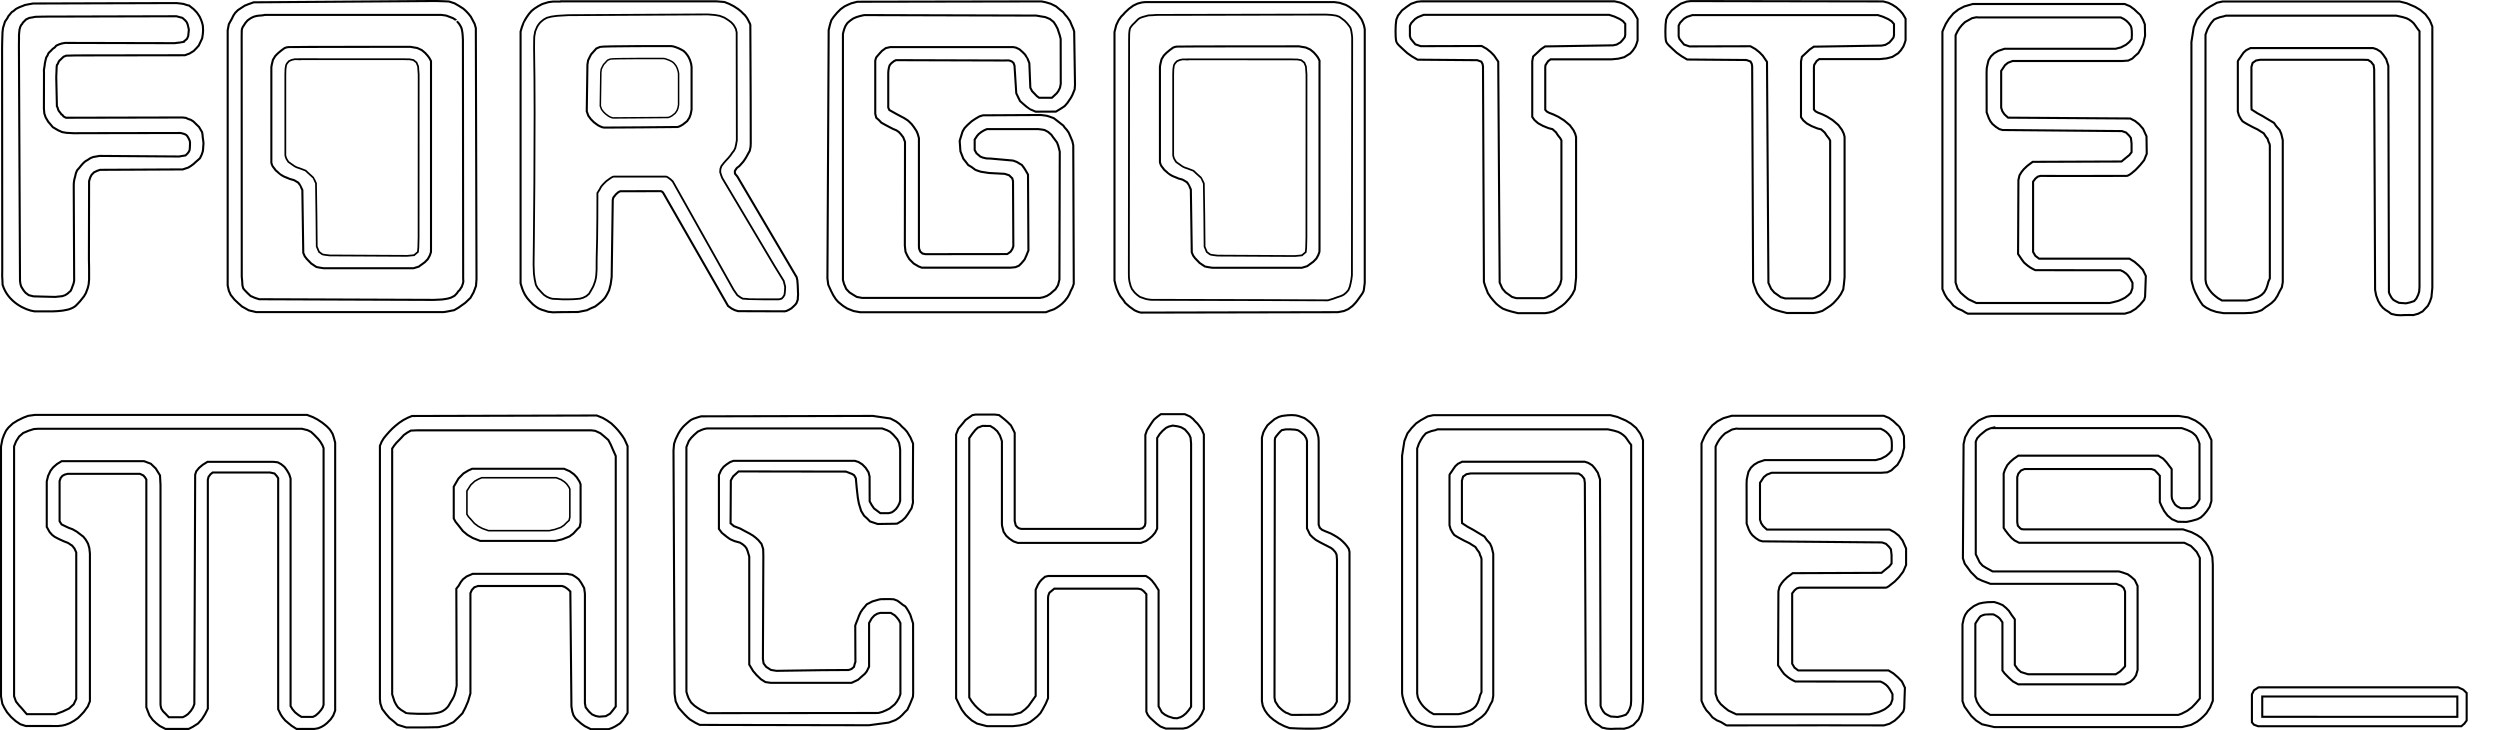 <?xml version="1.0" encoding="UTF-8" standalone="no"?>
<!-- Created with Inkscape (http://www.inkscape.org/) -->

<svg
   width="30mm"
   height="8.762mm"
   viewBox="0 0 30 8.762"
   version="1.1"
   id="svg69"
   xml:space="preserve"
   inkscape:version="1.2.2 (732a01da63, 2022-12-09)"
   sodipodi:docname="Forgotten Machines Logo for KiCad.svg"
   xmlns:inkscape="http://www.inkscape.org/namespaces/inkscape"
   xmlns:sodipodi="http://sodipodi.sourceforge.net/DTD/sodipodi-0.dtd"
   xmlns:xlink="http://www.w3.org/1999/xlink"
   xmlns="http://www.w3.org/2000/svg"
   xmlns:svg="http://www.w3.org/2000/svg"><sodipodi:namedview
     id="namedview71"
     pagecolor="#ffffff"
     bordercolor="#000000"
     borderopacity="0.25"
     inkscape:showpageshadow="2"
     inkscape:pageopacity="0.0"
     inkscape:pagecheckerboard="0"
     inkscape:deskcolor="#d1d1d1"
     inkscape:document-units="mm"
     showgrid="false"
     inkscape:zoom="45.254834"
     inkscape:cx="9.5569901"
     inkscape:cy="6.9053397"
     inkscape:window-width="1920"
     inkscape:window-height="991"
     inkscape:window-x="-9"
     inkscape:window-y="-9"
     inkscape:window-maximized="1"
     inkscape:current-layer="layer1" /><defs
     id="defs66"><linearGradient
       id="linearGradient3468"
       inkscape:swatch="solid"><stop
         style="stop-color:#000000;stop-opacity:1;"
         offset="0"
         id="stop3466" /></linearGradient><linearGradient
       inkscape:collect="always"
       xlink:href="#linearGradient3468"
       id="linearGradient3470"
       x1="15.074"
       y1="16.437"
       x2="23.258"
       y2="16.437"
       gradientUnits="userSpaceOnUse"
       gradientTransform="matrix(0.38,0,0,0.371,5.067,7.237)" /></defs><g
     inkscape:label="Layer 1"
     inkscape:groupmode="layer"
     id="layer1"
     transform="translate(-8.121,-11.452)"><path
       style="opacity:1;fill:none;fill-opacity:1;stroke:#000000;stroke-width:0.019;stroke-dasharray:none;stroke-opacity:1"
       d="m 13.902,17.185 h 0.895 l 0.056,0.022 0.041,0.027 0.027,0.025 0.027,0.038 0.011,0.024 v 0.336 l -0.009,0.04 -0.024,0.021 -0.038,0.038 -0.038,0.025 -0.072,0.025 -0.066,0.014 h -0.729 l -0.073,-0.026 -0.051,-0.027 -0.045,-0.034 -0.04,-0.046 -0.032,-0.035 -0.018,-0.029 v -0.28 l 0.046,-0.072 0.048,-0.045 0.047,-0.026 z"
       id="path8579-8"
       sodipodi:nodetypes="cccccccccccccccccccccccccc" /><path
       d="M 13.828,17.403"
       style="opacity:1;fill:none;fill-opacity:1;stroke:#000000;stroke-width:0.025;stroke-dasharray:none;stroke-opacity:1"
       id="path8589" /><path
       d="M 12.421,16.741"
       style="opacity:1;fill:none;fill-opacity:1;stroke:#000000;stroke-width:0.025;stroke-dasharray:none;stroke-opacity:1"
       id="path8551-1" /><path
       style="opacity:1;fill:none;fill-opacity:1;stroke:#000000;stroke-width:0.025;stroke-dasharray:none;stroke-opacity:1"
       d="m 25.371,16.604 h 2.045 l 0.073,0.016 0.05,0.015 0.033,0.017 0.029,0.021 0.023,0.021 0.019,0.025 0.019,0.028 0.014,0.019 0.019,0.025 v 3.069 l -0.004,0.055 -0.013,0.041 -0.021,0.043 -0.026,0.03 -0.049,0.016 -0.049,0.011 -0.084,-0.006 -0.043,-0.021 -0.026,-0.016 -0.021,-0.025 -0.023,-0.042 -0.008,-0.023 -0.007,-2.718 -0.026,-0.08 -0.036,-0.053 -0.031,-0.036 -0.047,-0.029 -0.043,-0.014 h -1.472 l -0.05,0.025 -0.031,0.028 -0.024,0.034 -0.015,0.023 -0.026,0.037 -0.005,0.013 v 0.602 l 0.013,0.046 0.023,0.042 0.02,0.028 0.034,0.022 0.034,0.019 0.056,0.03 0.058,0.028 0.039,0.025 0.034,0.021 0.023,0.036 0.023,0.03 0.011,0.034 0.012,0.026 0.004,0.02 v 1.596 l -0.017,0.038 -0.012,0.045 -0.016,0.044 -0.024,0.041 -0.03,0.029 -0.039,0.025 -0.038,0.015 -0.031,0.011 -0.034,0.009 -0.033,0.007 h -0.3 l -0.047,-0.027 -0.031,-0.024 -0.028,-0.024 -0.022,-0.023 -0.024,-0.031 -0.022,-0.036 -0.016,-0.036 -0.008,-0.046 v -2.941 l 0.022,-0.061 0.022,-0.041 0.024,-0.038 0.035,-0.041 0.03,-0.014 0.041,-0.015 0.041,-0.009 z"
       id="path8352-7"
       sodipodi:nodetypes="ccccccccccccccccccccccccccccccccccccccccccccccccccccccccccccccccccccccccccccccccc" /><path
       d="M 38.07,14.117"
       style="opacity:1;fill:none;fill-opacity:1;stroke:#000000;stroke-width:0.025;stroke-dasharray:none;stroke-opacity:1"
       id="path8362-1" /><path
       d="M 38.121,14.104"
       style="opacity:1;fill:none;fill-opacity:1;stroke:#000000;stroke-width:0.025;stroke-dasharray:none;stroke-opacity:1"
       id="path8362" /><path
       style="opacity:1;fill:none;fill-opacity:1;stroke:#000000;stroke-width:0.025;stroke-dasharray:none;stroke-opacity:1"
       d="m 24.946,19.773 v -2.853 l 0.028,-0.177 0.036,-0.09 0.051,-0.065 0.053,-0.055 0.056,-0.038 0.082,-0.046 0.069,-0.015 h 2.124 l 0.084,0.021 0.101,0.043 0.062,0.037 0.062,0.052 0.049,0.067 0.018,0.04 0.016,0.041 v 3.135 l -0.011,0.113 -0.018,0.053 -0.024,0.049 -0.064,0.068 -0.053,0.028 -0.058,0.016 -0.049,-0.001 -0.064,0.001 -0.042,0.002 -0.049,-0.003 -0.06,-0.013 -0.032,-0.024 -0.04,-0.025 -0.031,-0.026 -0.028,-0.034 -0.027,-0.048 -0.024,-0.064 -0.013,-0.067 -0.011,-2.649 -0.007,-0.049 -0.031,-0.039 -0.036,-0.023 -0.073,-0.002 H 25.771 l -0.052,0.009 -0.041,0.029 -0.014,0.048 v 0.468 l 0.002,0.043 0.066,0.043 0.068,0.037 0.058,0.035 0.077,0.046 0.025,0.037 0.042,0.048 0.02,0.046 0.009,0.037 0.009,0.038 v 1.706 l -0.011,0.061 -0.028,0.051 -0.025,0.051 -0.031,0.048 -0.038,0.037 -0.035,0.026 -0.039,0.026 -0.046,0.035 -0.058,0.021 -0.064,0.011 -0.086,0.004 h -0.146 -0.102 l -0.088,-0.015 -0.068,-0.023 -0.055,-0.029 -0.033,-0.032 -0.033,-0.034 -0.028,-0.046 -0.036,-0.07 -0.02,-0.048 -0.019,-0.07 z"
       id="path8289-8"
       sodipodi:nodetypes="cccccccccccccccccccccccccccccccccccccccccccccccccccccccccccccccccccccccccccccccc" /><path
       d="m 37.957,13.246 m -0.239,0.613"
       style="opacity:1;fill:none;fill-opacity:1;stroke:#000000;stroke-width:0.025;stroke-dasharray:none;stroke-opacity:1"
       id="path8299" /><path
       d="M 28.5,14.399"
       style="opacity:1;fill:none;fill-opacity:1;stroke:#000000;stroke-width:0.025;stroke-dasharray:none;stroke-opacity:1"
       id="path8121" /><path
       style="opacity:1;fill:none;fill-opacity:1;stroke:#000000;stroke-width:0.025;stroke-dasharray:none;stroke-opacity:1"
       d="m 22.244,12.011 c 0.011,-0.003 1.464,-0.003 1.464,-0.003 l 0.082,0.014 0.055,0.025 0.041,0.034 0.032,0.036 0.02,0.028 c 0.006,0.011 0.002,0.004 0.017,0.034 v 2.252 l -7.99e-4,0.042 -0.014,0.04 -0.023,0.042 -0.037,0.038 -0.073,0.053 -0.063,0.019 h -1.077 c 0,0 -0.082,-0.012 -0.089,-0.016 -0.007,-0.004 -0.061,-0.041 -0.061,-0.041 l -0.055,-0.057 -0.023,-0.031 -0.017,-0.04 -0.011,-0.754 c 0,0 -0.02,-0.043 -0.02,-0.047 0,-0.004 -0.028,-0.041 -0.028,-0.041 l -0.043,-0.026 c -0.007,-0.006 -0.047,-0.015 -0.058,-0.018 -0.004,-8.17e-4 -0.035,-0.017 -0.058,-0.024 -0.024,-0.008 -0.066,-0.038 -0.067,-0.04 -0.002,-0.004 -0.044,-0.039 -0.044,-0.039 0,0 -0.035,-0.047 -0.038,-0.05 -0.003,-0.003 -0.014,-0.036 -0.015,-0.041 -7.99e-4,-0.005 0,-1.147 0,-1.147 l 0.005,-0.031 0.014,-0.058 0.028,-0.046 0.03,-0.031 0.042,-0.035 0.038,-0.028 0.023,-0.009 z"
       id="path6952-0"
       sodipodi:nodetypes="ccccccccccccccccscccccscccsscscccccccccc" /><path
       style="opacity:1;fill:#000000;fill-opacity:0;stroke:#000000;stroke-width:0.025;stroke-dasharray:none;stroke-opacity:1"
       d="m 8.796,12.379 0.005,-0.126 0.003,-0.02 0.011,-0.016 0.01,-0.024 0.011,-0.016 0.011,-0.009 0.013,-0.013 0.014,-0.013 0.002,-0.003 0.011,-0.008 0.014,-0.005 0.014,-0.006 0.121,-0.003 1.303,-0.002 0.055,-0.02 0.051,-0.031 0.034,-0.035 0.027,-0.03 0.014,-0.03 0.027,-0.057 0.008,-0.053 0.003,-0.042 -0.003,-0.058 -0.01,-0.038 -0.011,-0.031 -0.016,-0.036 -0.016,-0.025 -0.019,-0.027 -0.039,-0.041 -0.026,-0.02 -0.027,-0.022 -0.026,-0.006 -0.043,-0.014 c 0,0 -0.031,-0.005 -0.037,-0.005 -0.006,0 -0.048,-0.005 -0.048,-0.005 h -0.039 l -1.68,0.005 -0.051,0.009 -0.047,0.009 -0.026,0.011 -0.042,0.016 -0.039,0.02 -0.032,0.027 c 0,0 -0.019,0.009 -0.024,0.017 -0.005,0.008 -0.035,0.042 -0.035,0.042 l -0.014,0.027 -0.027,0.039 -0.024,0.077 -0.006,0.052 c 0,0 -0.002,0.052 -0.002,0.06 0,0.008 -0.002,0.069 -0.002,0.069 l -0.001,0.071 0.002,2.648 -0.001,0.078 0.003,0.048 0.002,0.055 c 0.064,0.213 0.28,0.306 0.381,0.319 0.098,-0.002 0.332,0.015 0.444,-0.035 0.028,-0.012 0.05,-0.026 0.066,-0.045 l 0.037,-0.039 0.048,-0.06 0.023,-0.039 0.021,-0.056 c 0,0 0.013,-0.044 0.013,-0.051 0,-0.008 0.005,-0.057 0.005,-0.057 v -0.137 l -0.002,-0.111 0.002,-0.933 0.014,-0.044 0.016,-0.031 0.029,-0.03 0.04,-0.019 0.034,-0.011 0.991,-0.005 0.066,-0.022 0.031,-0.019 0.034,-0.025 0.029,-0.027 0.029,-0.025 0.018,-0.017 0.021,-0.044 0.013,-0.039 0.003,-0.024 0.002,-0.033 0.003,-0.036 -0.003,-0.031 -0.006,-0.042 -0.003,-0.035 -0.005,-0.028 -0.037,-0.063 -0.021,-0.02 -0.047,-0.046 -0.032,-0.02 -0.027,-0.008 -0.029,-0.014 -0.04,-0.005 -1.401,0.003 -0.029,-0.016 -0.014,-0.019 -0.011,-0.005 -0.013,-0.019 -0.018,-0.022 -0.01,-0.022 -0.005,-0.02 -0.008,-0.014 z"
       id="path298"
       sodipodi:nodetypes="ccccccccccccccccccccccccccccccccccscccccccccscccccscccccccccccccscccccccccccccccccccccccccccccccccccccccccc" /><path
       style="opacity:1;fill:#000000;fill-opacity:0;stroke:#000000;stroke-width:0.025;stroke-dasharray:none;stroke-opacity:1"
       d="m 8.396,11.723 0.038,-0.038 0.038,-0.018 0.042,-0.007 c 0,0 0.023,-0.006 0.028,-0.006 0.006,0 0.075,-0.002 0.075,-0.002 0,0 0.069,-0.001 0.074,-0.001 h 0.036 c 0.007,0 1.511,-0.004 1.511,-0.004 l 0.047,0.013 c 0,0 0.023,0.004 0.028,0.009 0.006,0.004 0.03,0.027 0.03,0.027 0,0 0.018,0.02 0.02,0.025 0.002,0.004 0.008,0.02 0.01,0.025 0.002,0.004 0.006,0.03 0.008,0.034 0.002,0.004 0.006,0.027 0.006,0.027 0,0 -0.001,0.019 -0.002,0.025 -0.001,0.006 -0.004,0.033 -0.004,0.038 0,0.004 -0.002,0.021 -0.006,0.026 -0.003,0.004 -0.011,0.023 -0.011,0.023 l -0.016,0.014 -0.019,0.015 c 0,0 0.017,0.004 -0.018,0.009 -0.035,0.004 -0.014,0.004 -0.035,0.006 -0.022,0.001 -0.059,0.007 -0.059,0.007 l -1.316,-0.003 -0.039,0.007 -0.033,0.011 -0.033,0.015 -0.018,0.021 -0.024,0.017 -0.024,0.025 -0.019,0.018 -0.011,0.014 c 0,0 -0.006,0.017 -0.008,0.021 -0.002,0.004 -0.017,0.027 -0.017,0.027 l -0.002,0.011 -0.006,0.022 -0.008,0.04 -0.003,0.027 -0.006,0.036 -0.002,0.017 0.001,0.028 -0.001,0.431 0.005,0.059 0.017,0.049 0.03,0.05 0.055,0.065 0.063,0.037 0.049,0.022 0.052,0.009 0.057,0.003 0.04,0.002 0.067,-0.001 1.207,-0.002 0.041,0.011 c 0,0 0.022,0.01 0.026,0.013 0.004,0.003 0.015,0.018 0.015,0.018 l 0.016,0.029 0.01,0.023 0.003,0.019 v 0.023 l -0.001,0.025 -0.001,0.02 c 0,0 -0.002,0.02 -0.003,0.025 -0.001,0.004 -0.009,0.019 -0.009,0.019 l -0.014,0.019 -0.01,0.01 -0.016,0.015 -0.023,0.004 c 0,0 -0.013,0.001 -0.019,0.003 -0.007,0.002 -0.035,0.006 -0.035,0.006 l -0.955,-0.007 -0.075,0.013 -0.033,0.013 -0.032,0.021 -0.032,0.019 c 0,0 -0.017,0.015 -0.022,0.02 -0.005,0.004 -0.027,0.03 -0.027,0.03 l -0.018,0.023 -0.03,0.034 -0.014,0.034 -0.01,0.043 -0.01,0.037 -0.005,0.036 c 0,0 -0.001,0.027 -0.001,0.031 v 0.042 l 0.005,1.101 -0.007,0.034 -0.014,0.037 -0.01,0.028 -0.011,0.023 -0.02,0.018 -0.018,0.016 c 0,0 -0.025,0.015 -0.028,0.018 -0.003,0.002 -0.034,0.012 -0.034,0.012 0,0 -0.078,0.008 -0.085,0.009 -0.007,0.001 -0.167,-0.004 -0.167,-0.004 l -0.096,-0.003 -0.055,-0.014 -0.039,-0.029 -0.025,-0.031 -0.027,-0.044 -0.009,-0.031 -0.005,-0.038 -0.013,-2.819 0.001,-0.084 v -0.05 l 0.006,-0.06 0.009,-0.033 0.013,-0.025 0.009,-0.009 z"
       id="path2949"
       sodipodi:nodetypes="ccccscssccscccccssccccscccccccccccccccccccccccccccccccccccccccccscccccsccccccscccccccsccccccccscscccccccccccccccc" /><path
       style="opacity:1;fill:none;fill-opacity:0.15;stroke:#000000;stroke-width:0.025;stroke-dasharray:none;stroke-opacity:1"
       d="m 11.021,11.889 0.001,-0.069 0.003,-0.023 0.011,-0.024 0.018,-0.027 0.013,-0.02 0.025,-0.029 0.032,-0.023 0.026,-0.014 0.021,-0.009 0.032,-0.008 0.033,-0.004 0.03,-0.002 0.034,-0.006 2.115,-2.68e-4 0.059,0.008 0.043,0.016 0.039,0.015 c 0,0 0.008,0.004 0.016,0.01 0.009,0.007 0.021,0.012 0.022,0.015 -8.76e-4,-0.002 0.02,0.022 0.02,0.023 l 0.016,0.02 0.013,0.02 0.009,0.016 0.009,0.022 0.005,0.025 0.005,0.031 0.003,0.039 0.002,0.038 0.003,2.867 0.002,0.036 -0.006,0.027 c 0,0 -0.009,0.019 -0.009,0.025 0,0.006 -0.013,0.023 -0.013,0.023 l -0.015,0.024 -0.018,0.017 -0.016,0.024 -0.029,0.03 -0.042,0.022 -0.037,0.011 -0.029,0.005 -0.04,0.006 -0.058,0.003 -0.043,0.002 -2.095,-0.008 -0.053,-0.017 -0.05,-0.022 -0.035,-0.033 -0.037,-0.038 -0.016,-0.02 -0.01,-0.036 -0.003,-0.052 -0.005,-0.052 v -0.047 z"
       id="path181"
       sodipodi:nodetypes="ccccccccccccccccccscccccccccccccscccccccccccccccccccccc" /><path
       style="opacity:1;fill:none;stroke:url(#linearGradient3470);stroke-width:0.025;stroke-dasharray:none;stroke-opacity:1"
       d="m 13.349,11.464 0.096,0.003 0.064,0.003 0.067,0.022 0.053,0.031 0.052,0.033 0.03,0.027 0.032,0.034 0.027,0.034 0.027,0.05 0.02,0.039 0.014,0.049 0.008,3.014 -0.006,0.08 -0.029,0.077 -0.038,0.067 -0.063,0.06 -0.082,0.058 -0.05,0.029 -0.097,0.019 -0.031,0.004 h -2.141 -0.108 l -0.088,-0.021 -0.04,-0.023 -0.04,-0.022 -0.044,-0.039 -0.046,-0.043 -0.046,-0.057 -0.023,-0.051 -0.014,-0.063 1.81e-4,-3.064 0.014,-0.072 0.036,-0.065 0.019,-0.039 c 0,0 0.016,-0.026 0.019,-0.029 0.01,-0.01 0.034,-0.035 0.034,-0.035 l 0.032,-0.021 0.049,-0.032 0.044,-0.018 0.065,-0.023 z"
       id="path183"
       sodipodi:nodetypes="cccccccccccccccccccccccccccccccccccscccccc" /><path
       style="opacity:1;fill:none;fill-opacity:1;stroke:#000000;stroke-width:0.025;stroke-dasharray:none;stroke-opacity:1"
       d="m 11.582,12.017 c 0.011,-0.003 1.464,-0.003 1.464,-0.003 l 0.082,0.014 0.054,0.025 0.041,0.034 0.032,0.036 0.02,0.028 c 0.006,0.011 0.002,0.004 0.018,0.034 v 2.252 l -7.98e-4,0.042 -0.014,0.04 -0.023,0.042 -0.037,0.038 -0.073,0.053 -0.063,0.019 h -1.077 c 0,0 -0.082,-0.012 -0.089,-0.016 -0.007,-0.004 -0.061,-0.041 -0.061,-0.041 l -0.055,-0.057 -0.023,-0.031 -0.017,-0.04 -0.011,-0.754 c 0,0 -0.021,-0.043 -0.021,-0.047 0,-0.004 -0.028,-0.041 -0.028,-0.041 l -0.043,-0.026 c -0.007,-0.006 -0.047,-0.015 -0.058,-0.018 -0.004,-8.14e-4 -0.035,-0.017 -0.058,-0.024 -0.024,-0.008 -0.066,-0.038 -0.067,-0.04 -0.002,-0.004 -0.044,-0.039 -0.044,-0.039 0,0 -0.035,-0.047 -0.038,-0.05 -0.003,-0.003 -0.014,-0.036 -0.015,-0.041 -7.97e-4,-0.005 0,-1.147 0,-1.147 l 0.005,-0.031 0.014,-0.058 0.028,-0.046 0.03,-0.031 0.042,-0.035 0.038,-0.028 0.023,-0.009 z"
       id="path6952"
       sodipodi:nodetypes="ccccccccccccccccscccccscccsscscccccccccc" /><path
       style="opacity:1;fill:none;fill-opacity:1;stroke:#000000;stroke-width:0.021;stroke-dasharray:none;stroke-opacity:1"
       d="m 11.72,12.162 1.247,4.81e-4 c 0.026,0.002 0.066,8.51e-4 0.066,8.51e-4 l 0.049,0.009 0.037,0.03 0.019,0.046 c 0,0 0.005,0.075 0.007,0.097 7.98e-4,0.04 -0.002,1.94 -10e-4,1.955 l -0.003,0.123 -0.005,0.052 -0.046,0.039 -0.084,0.008 -0.928,-0.005 c 0,0 -0.082,-0.009 -0.088,-0.013 -0.006,-0.004 -0.041,-0.03 -0.041,-0.03 l -0.027,-0.064 c 0,0 -0.006,-0.703 -0.009,-0.758 0,0 -0.029,-0.066 -0.032,-0.068 -0.005,-0.005 -0.057,-0.052 -0.057,-0.052 l -0.035,-0.033 c -2.54e-4,-1.6e-4 -0.043,-0.017 -0.052,-0.02 -0.007,-0.004 -0.033,-0.011 -0.052,-0.018 -0.025,-0.009 -0.052,-0.03 -0.057,-0.034 -0.003,-0.003 -0.047,-0.033 -0.047,-0.033 0,0 -0.021,-0.033 -0.023,-0.037 -0.002,-0.003 -0.013,-0.036 -0.013,-0.04 -6.84e-4,-0.004 0,-0.976 0,-0.976 l 0.002,-0.061 0.006,-0.04 c -0.002,-0.005 0.014,-0.03 0.014,-0.03 l 0.022,-0.025 0.034,-0.015 0.032,-0.007 c 7.6e-4,4.82e-4 0.063,-10e-4 0.065,-6.68e-4 z"
       id="path6952-1"
       sodipodi:nodetypes="cccccccccccccscccscccsscscccccccccc" /><path
       style="opacity:1;fill:none;fill-opacity:1;stroke:#000000;stroke-width:0.025;stroke-dasharray:none;stroke-opacity:1"
       d="m 14.843,11.468 h 1.875 l 0.096,0.008 0.056,0.022 0.057,0.029 0.052,0.034 0.037,0.03 0.02,0.021 0.023,0.021 0.022,0.029 0.016,0.027 0.015,0.031 c 0,0 0.013,0.021 0.013,0.033 0.004,0.458 0.005,1.417 0.005,1.417 l -0.002,0.044 -0.01,0.048 -0.017,0.03 -0.025,0.046 -0.013,0.021 -0.021,0.031 -0.024,0.027 -0.022,0.025 -0.035,0.028 -0.02,0.031 -0.002,0.012 0.002,0.023 0.028,0.034 0.712,1.209 0.008,0.036 c 0,0 0.005,0.064 0.005,0.067 0,0.003 0.002,0.053 0.002,0.053 l 0.002,0.053 -0.002,0.024 -0.002,0.037 -0.016,0.042 -0.017,0.021 -0.02,0.019 -0.024,0.022 -0.03,0.017 -0.027,0.013 -0.023,0.005 -0.558,-0.002 -0.04,-0.012 -0.038,-0.019 -0.043,-0.031 -0.774,-1.35 -0.006,-0.009 -0.009,-0.011 -0.017,-0.008 -0.487,0.001 -0.022,0.01 -0.012,0.01 -0.011,0.01 -0.01,0.009 -0.008,0.011 -0.01,0.012 -0.01,0.012 -0.004,0.013 -0.004,0.018 -0.013,0.924 -0.012,0.087 -0.019,0.073 -0.017,0.034 -0.018,0.033 -0.017,0.026 -0.028,0.03 -0.02,0.018 -0.038,0.031 -0.031,0.023 -0.05,0.021 -0.047,0.023 -0.105,0.021 -0.237,0.002 -0.063,0.002 -0.062,-0.007 -0.039,-0.013 -0.036,-0.011 -0.038,-0.016 -0.035,-0.023 -0.033,-0.026 -0.027,-0.028 -0.024,-0.026 c 0,0 -0.015,-0.019 -0.019,-0.023 -0.005,-0.006 -0.026,-0.039 -0.026,-0.039 l -0.021,-0.043 -0.012,-0.031 -0.012,-0.039 -0.007,-0.022 -1.4e-5,-2.925 v -0.097 l 0.017,-0.058 c 0,0 0.017,-0.041 0.017,-0.046 0,-0.004 0.034,-0.061 0.034,-0.061 l 0.031,-0.045 0.033,-0.038 0.036,-0.029 0.044,-0.028 0.049,-0.026 0.073,-0.022 c 0,0 0.05,-0.006 0.054,-0.007 0.004,-7.78e-4 0.095,-2.45e-4 0.095,-2.45e-4 z"
       id="path7030"
       sodipodi:nodetypes="ccccccccccccsccccccccccccccccscccccccccccccccccccccccccccccccccccccccccccccccccccccccccccccscccccccccc" /><path
       style="opacity:1;fill:none;fill-opacity:1;stroke:#000000;stroke-width:0.022;stroke-dasharray:none;stroke-opacity:1"
       d="m 14.94,11.634 1.676,-0.009 0.085,0.007 0.056,0.01 0.057,0.022 0.046,0.029 0.036,0.027 0.027,0.029 0.016,0.027 0.013,0.025 c 0,0 0.007,0.038 0.009,0.042 l 0.002,1.292 -0.009,0.052 -0.01,0.042 -0.016,0.032 -0.021,0.026 -0.021,0.031 -0.025,0.03 -0.03,0.032 -0.027,0.031 -0.026,0.034 -0.012,0.033 -0.003,0.039 0.012,0.038 0.012,0.032 0.626,1.053 0.112,0.182 0.013,0.051 c 6.84e-4,0.003 0.005,0.023 0.005,0.023 l -0.002,0.041 -0.002,0.021 -0.004,0.032 -0.016,0.026 -0.019,0.02 -0.032,0.008 c -0.019,0.001 -0.35,-4.45e-4 -0.353,-0.002 -0.005,-0.002 -0.081,-0.006 -0.081,-0.006 l -0.026,-0.014 -0.039,-0.028 -0.045,-0.065 -0.73,-1.3 -0.024,-0.023 -0.028,-0.021 c 0,0 -0.019,-0.014 -0.03,-0.014 -0.051,0 -0.402,6.5e-5 -0.624,6.5e-5 -0.02,0 -0.056,0.029 -0.056,0.029 l -0.037,0.027 -0.036,0.036 -0.024,0.028 -0.019,0.035 -0.026,0.042 c 0,0 5.7e-4,0.521 -0.009,0.782 -0.003,0.092 0.007,0.186 -0.018,0.276 -0.006,0.023 -0.026,0.069 -0.026,0.069 l -0.03,0.053 -0.017,0.029 -0.034,0.029 -0.038,0.019 -0.038,0.011 -0.072,0.006 -0.07,0.002 -0.071,-3.55e-4 -0.067,-0.004 -0.048,-0.002 -0.034,-0.009 -0.036,-0.016 -0.033,-0.022 -0.025,-0.025 -0.03,-0.033 c 0,0 -0.017,-0.02 -0.021,-0.024 -0.004,-0.006 -0.022,-0.04 -0.022,-0.04 l -0.014,-0.068 -0.009,-0.064 -0.002,-0.056 -0.002,-0.053 c 0,0 0.023,-1.73 0.006,-2.595 -9.11e-4,-0.047 0.002,-0.138 0.002,-0.141 l 0.012,-0.065 c 7.61e-4,-0.004 0.013,-0.034 0.021,-0.05 0.006,-0.011 0.009,-0.018 0.019,-0.031 0.009,-0.012 0.018,-0.024 0.029,-0.033 l 0.032,-0.026 0.037,-0.021 0.058,-0.015 0.068,-0.009 z"
       id="path7030-5"
       sodipodi:nodetypes="cccccccccccccccccccccccccccscccccccccccccccssccccccssccccccccccccccccccccccsssassccccc" /><path
       style="opacity:1;fill:none;fill-opacity:1;stroke:#000000;stroke-width:0.025;stroke-dasharray:none;stroke-opacity:1"
       d="m 16.227,12.017 0.037,0.014 0.034,0.017 0.026,0.015 c 0,0 0.016,0.015 0.025,0.024 0.009,0.009 0.032,0.044 0.032,0.044 l 0.018,0.037 0.015,0.047 0.006,0.04 v 0.512 l -0.01,0.053 -0.016,0.044 -0.028,0.042 -0.049,0.039 c 0,0 -0.044,0.03 -0.069,0.031 -0.027,0.002 -0.869,0.007 -0.879,0.007 -0.026,-7.04e-4 -0.074,-0.029 -0.074,-0.029 l -0.047,-0.035 -0.036,-0.036 -0.031,-0.042 -0.019,-0.053 0.008,-0.559 0.008,-0.052 0.021,-0.044 0.016,-0.03 0.028,-0.031 0.034,-0.038 0.044,-0.019 c 0.027,-0.012 0.849,-0.01 0.852,-0.01 0.003,1.1e-4 0.024,0.003 0.024,0.003 z"
       id="path7154"
       sodipodi:nodetypes="ccccccccccccccsscccccccccccszcc" /><path
       style="opacity:1;fill:none;fill-opacity:1;stroke:#000000;stroke-width:0.018;stroke-dasharray:none;stroke-opacity:1"
       d="m 16.12,12.163 0.028,0.01 0.025,0.012 0.019,0.011 c 0,0 0.012,0.011 0.019,0.017 0.007,0.007 0.024,0.032 0.024,0.032 l 0.013,0.027 0.011,0.034 0.005,0.029 v 0.373 l -0.007,0.039 -0.012,0.032 -0.021,0.031 -0.036,0.029 c 0,0 -0.033,0.022 -0.052,0.023 -0.02,0.001 -0.65,0.005 -0.657,0.005 -0.02,-5.55e-4 -0.055,-0.021 -0.055,-0.021 l -0.035,-0.026 -0.027,-0.026 -0.023,-0.031 -0.014,-0.039 0.006,-0.407 0.006,-0.038 0.016,-0.032 0.012,-0.022 0.021,-0.022 0.025,-0.028 0.033,-0.014 c 0.02,-0.009 0.635,-0.007 0.637,-0.007 0.002,8.1e-5 0.018,0.002 0.018,0.002 z"
       id="path7154-0"
       sodipodi:nodetypes="ccccccccccccccsscccccccccccszcc" /><path
       style="opacity:1;fill:none;fill-opacity:1;stroke:#000000;stroke-width:0.025;stroke-dasharray:none;stroke-opacity:1"
       d="m 18.408,11.473 2.211,-0.004 0.05,0.01 0.063,0.019 0.062,0.031 0.05,0.042 0.033,0.025 0.026,0.033 0.023,0.026 0.035,0.05 0.022,0.053 0.017,0.038 0.011,0.035 0.01,0.637 -0.004,0.056 -0.028,0.069 -0.017,0.032 -0.042,0.062 -0.033,0.038 -0.051,0.034 -0.054,0.032 -0.243,0.001 c 0,0 -0.067,-0.03 -0.069,-0.03 -0.002,-3.69e-4 -0.044,-0.032 -0.044,-0.032 0,0 -0.04,-0.035 -0.042,-0.036 -0.002,-0.001 -0.033,-0.03 -0.033,-0.03 l -0.022,-0.045 c 0,0 -0.022,-0.044 -0.023,-0.048 -7.99e-4,-0.004 -0.021,-0.331 -0.021,-0.331 l -0.011,-0.031 c 0,0 -0.015,-0.016 -0.017,-0.017 -0.002,-0.001 -0.022,-0.01 -0.022,-0.01 l -0.02,-0.005 -0.059,7.81e-4 -1.294,-0.004 -0.025,0.013 c 0,0 -0.011,0.009 -0.018,0.014 -0.005,0.004 -0.013,0.01 -0.017,0.015 -0.005,0.006 -0.016,0.021 -0.016,0.021 0,0 -0.009,0.028 -0.009,0.03 0,0.002 -0.005,0.032 -0.005,0.032 l -0.002,0.031 v 0.413 l 0.013,0.029 0.033,0.019 0.054,0.03 0.092,0.049 0.045,0.029 0.025,0.024 0.02,0.02 0.027,0.036 0.029,0.044 0.015,0.034 0.009,0.031 0.006,0.021 v 1.298 l 0.002,0.03 0.015,0.035 0.027,0.023 0.035,0.007 c 0,0 0.975,1.78e-4 0.981,-0.001 0.006,-0.002 0.041,-0.03 0.041,-0.03 l 0.02,-0.031 0.012,-0.033 -0.004,-0.782 -0.009,-0.033 -0.038,-0.037 -0.053,-0.017 -0.189,-0.01 -0.096,-0.015 c 0,0 -0.065,-0.02 -0.07,-0.025 -0.005,-0.004 -0.04,-0.03 -0.04,-0.03 l -0.043,-0.026 -0.027,-0.036 -0.031,-0.039 -0.035,-0.089 -0.009,-0.126 0.022,-0.072 0.013,-0.041 0.023,-0.039 0.036,-0.038 0.049,-0.044 0.046,-0.031 0.048,-0.028 0.042,-0.013 0.696,-0.004 0.069,0.009 0.036,0.011 0.049,0.018 0.046,0.035 0.043,0.034 0.026,0.02 0.014,0.021 0.027,0.03 0.023,0.033 0.018,0.041 0.026,0.062 0.011,0.05 0.006,1.661 -0.014,0.042 -0.022,0.043 -0.018,0.043 -0.02,0.035 -0.033,0.043 c 0,0 -0.029,0.028 -0.034,0.034 -0.004,0.006 -0.044,0.034 -0.044,0.034 0,0 -0.032,0.023 -0.05,0.031 -0.015,0.008 -0.033,0.011 -0.049,0.017 -0.017,0.006 -0.051,0.02 -0.051,0.02 H 18.443 l -0.078,-0.014 -0.078,-0.031 -0.049,-0.031 -0.058,-0.047 -0.029,-0.033 c 0,0 -0.028,-0.043 -0.031,-0.048 -0.003,-0.005 -0.026,-0.049 -0.027,-0.053 -0.001,-0.004 -0.032,-0.068 -0.033,-0.073 -0.001,-0.005 -0.01,-0.076 -0.01,-0.076 l 0.015,-2.981 0.017,-0.069 0.015,-0.048 0.027,-0.04 0.042,-0.05 0.043,-0.043 0.046,-0.033 0.037,-0.018 0.044,-0.019 z"
       id="path7212"
       sodipodi:nodetypes="ccccccccccccccccccccccccccccccscccccsscsccccccccccccccccccccscccccccccscccccccccccccccccccccccccccccccccscssccccccccccccccccccccc" /><path
       style="opacity:1;fill:none;fill-opacity:1;stroke:#000000;stroke-width:0.025;stroke-dasharray:none;stroke-opacity:1"
       d="m 18.493,11.633 2.064,0.006 0.051,0.009 0.056,0.009 0.056,0.023 0.045,0.036 0.024,0.037 0.023,0.043 0.015,0.046 0.011,0.033 0.011,0.044 0.001,0.539 -0.009,0.047 -0.02,0.04 -0.019,0.026 -0.033,0.031 -0.025,0.023 h -0.154 l -0.027,-0.02 -0.025,-0.026 -0.032,-0.033 -0.021,-0.041 -0.012,-0.294 c 0,0 -0.023,-0.063 -0.027,-0.065 -0.004,-0.002 -0.017,-0.031 -0.027,-0.042 -0.011,-0.011 -0.029,-0.03 -0.037,-0.036 -0.008,-0.006 -0.027,-0.024 -0.027,-0.024 l -0.041,-0.02 -0.034,-0.007 h -1.476 l -0.053,0.012 -0.046,0.033 -0.024,0.026 -0.023,0.026 -0.023,0.028 -0.011,0.036 v 0.639 l 0.012,0.048 0.031,0.027 0.03,0.032 0.045,0.025 0.045,0.024 0.05,0.026 0.041,0.017 0.029,0.02 0.024,0.026 0.029,0.038 0.021,0.055 -0.002,1.243 0.008,0.075 0.021,0.046 0.026,0.044 0.052,0.052 0.058,0.034 0.038,0.015 h 1.066 l 0.059,-0.006 0.042,-0.018 0.031,-0.031 0.036,-0.043 0.02,-0.044 0.026,-0.065 -0.005,-0.91 -0.029,-0.051 c 0,0 -0.013,-0.022 -0.017,-0.027 -0.003,-0.005 -0.028,-0.038 -0.028,-0.038 l -0.022,-0.012 -0.037,-0.023 -0.046,-0.017 -0.268,-0.024 -0.053,-0.002 -0.043,-0.01 -0.029,-0.012 -0.046,-0.039 -0.022,-0.04 v -0.125 l 0.028,-0.043 0.02,-0.023 0.033,-0.026 0.036,-0.021 0.031,-0.013 h 0.613 c 0.018,0 0.077,0.011 0.077,0.011 l 0.043,0.023 0.039,0.034 0.021,0.03 0.02,0.026 0.027,0.037 0.015,0.04 0.018,0.07 -0.004,1.535 -0.017,0.067 -0.031,0.05 -0.033,0.028 -0.028,0.025 -0.041,0.026 -0.044,0.016 -0.041,0.008 h -2.133 l -0.064,-0.012 -0.048,-0.029 -0.039,-0.025 -0.039,-0.041 -0.027,-0.061 -0.013,-0.048 v -2.95 c 0,0 0.007,-0.037 0.013,-0.052 0,0 0.01,-0.03 0.017,-0.044 0.006,-0.013 0.026,-0.039 0.026,-0.039 l 0.033,-0.028 c 0,0 0.021,-0.016 0.033,-0.023 0.015,-0.008 0.031,-0.014 0.047,-0.02 0.022,-0.008 0.068,-0.018 0.068,-0.018 z"
       id="path7242"
       sodipodi:nodetypes="cccccccccccccccccccccccssccccccccccccccccccccccccccccccccccccccccccccccccccccccccsccccccccccccccccccccccccssccascc" /><path
       style="opacity:1;fill:none;fill-opacity:1;stroke:#000000;stroke-width:0.025;stroke-dasharray:none;stroke-opacity:1"
       d="m 21.865,11.477 h 2.267 l 0.065,0.009 0.074,0.025 0.042,0.024 0.034,0.025 0.037,0.029 0.033,0.036 0.022,0.03 0.022,0.032 0.013,0.03 0.015,0.041 0.009,0.044 v 3.044 l -0.008,0.063 c 0,0 -0.002,0.024 -0.006,0.036 -0.004,0.011 -0.017,0.032 -0.017,0.032 l -0.038,0.054 -0.022,0.03 -0.02,0.025 -0.035,0.037 -0.051,0.038 -0.052,0.023 -0.073,0.014 c 0,0 -1.559,0.003 -2.358,0.005 -0.029,8.5e-5 -0.083,-0.028 -0.083,-0.028 l -0.061,-0.044 -0.049,-0.043 -0.023,-0.034 -0.039,-0.05 -0.019,-0.035 -0.023,-0.053 -0.014,-0.046 -0.012,-0.052 v -2.982 l 0.021,-0.083 0.029,-0.06 0.03,-0.042 0.027,-0.027 0.023,-0.026 0.043,-0.04 0.051,-0.038 0.052,-0.025 0.054,-0.014 z"
       id="path7244"
       sodipodi:nodetypes="cccccccccccccccsccccccccscccccccccccccccccccc" /><path
       style="opacity:1;fill:none;fill-opacity:1;stroke:#000000;stroke-width:0.022;stroke-dasharray:none;stroke-opacity:1"
       d="m 21.996,11.631 2.035,-0.004 0.066,0.004 0.056,0.008 0.04,0.014 0.03,0.022 0.033,0.025 0.03,0.031 0.02,0.026 c 0,0 0.015,0.017 0.02,0.028 0.006,0.013 0.011,0.042 0.011,0.042 0,0 0.004,0.025 0.006,0.037 0.002,0.013 0.004,0.038 0.004,0.038 l -0.003,2.852 -0.007,0.054 c 0,0 -0.005,0.031 -0.008,0.041 -0.004,0.01 -0.009,0.04 -0.009,0.04 l -0.018,0.044 -0.026,0.03 -0.03,0.025 -0.03,0.015 -0.048,0.016 -0.049,0.018 -0.063,0.019 c 0,0 -1.373,-0.006 -2.111,-0.006 -0.026,0 -0.073,-0.01 -0.073,-0.01 l -0.072,-0.025 -0.035,-0.026 -0.028,-0.026 -0.033,-0.043 -0.016,-0.038 c 0,0 -0.01,-0.036 -0.014,-0.054 -0.004,-0.018 -0.006,-0.053 -0.006,-0.053 l -9.12e-4,-0.045 0.003,-2.8 0.001,-0.07 c 0,0 0.003,-0.058 0.013,-0.074 0.008,-0.013 0.027,-0.036 0.027,-0.036 l 0.024,-0.023 0.021,-0.022 c 0,0 0.024,-0.026 0.039,-0.034 0.017,-0.01 0.055,-0.02 0.055,-0.02 l 0.051,-0.014 0.061,-0.003 z"
       id="path7244-6"
       sodipodi:nodetypes="cccccccccscscccsccccccccsccccccsccccscccscccc" /><path
       style="opacity:1;fill:none;fill-opacity:1;stroke:#000000;stroke-width:0.021;stroke-dasharray:none;stroke-opacity:1"
       d="m 22.374,12.164 1.247,4.82e-4 c 0.026,0.002 0.066,8.54e-4 0.066,8.54e-4 l 0.049,0.009 0.037,0.03 0.019,0.046 c 0,0 0.005,0.075 0.007,0.097 7.99e-4,0.04 -0.002,1.94 -10e-4,1.955 l -0.003,0.123 -0.005,0.052 -0.046,0.039 -0.084,0.008 -0.928,-0.005 c 0,0 -0.082,-0.009 -0.088,-0.013 -0.006,-0.004 -0.041,-0.03 -0.041,-0.03 l -0.027,-0.064 c 0,0 -0.006,-0.703 -0.009,-0.758 0,0 -0.029,-0.066 -0.032,-0.068 -0.006,-0.005 -0.057,-0.052 -0.057,-0.052 l -0.035,-0.033 c -2.53e-4,-1.6e-4 -0.043,-0.017 -0.052,-0.02 -0.007,-0.004 -0.033,-0.011 -0.052,-0.018 -0.024,-0.009 -0.052,-0.03 -0.057,-0.034 -0.003,-0.003 -0.047,-0.033 -0.047,-0.033 0,0 -0.02,-0.033 -0.023,-0.037 -0.002,-0.003 -0.013,-0.036 -0.013,-0.04 -6.84e-4,-0.004 0,-0.976 0,-0.976 l 0.002,-0.061 0.006,-0.04 c -0.002,-0.005 0.014,-0.03 0.014,-0.03 l 0.022,-0.025 0.034,-0.015 0.032,-0.007 c 7.6e-4,4.82e-4 0.063,-10e-4 0.065,-6.68e-4 z"
       id="path6952-1-2"
       sodipodi:nodetypes="cccccccccccccscccscccsscscccccccccc" /><path
       style="opacity:1;fill:none;fill-opacity:1;stroke:#000000;stroke-width:0.025;stroke-dasharray:none;stroke-opacity:1"
       d="m 25.176,11.468 h 2.32 l 0.068,0.015 0.044,0.018 0.053,0.035 0.045,0.037 0.032,0.048 0.024,0.041 0.01,0.018 v 0.258 l -0.013,0.041 -0.014,0.035 -0.031,0.046 -0.031,0.034 -0.071,0.044 -0.071,0.018 -0.082,0.008 h -0.731 l -0.03,0.022 -0.014,0.021 -0.017,0.027 -0.003,0.025 v 0.51 l 0.018,0.021 0.027,0.015 0.054,0.021 0.057,0.027 0.069,0.043 0.07,0.059 0.043,0.058 0.022,0.046 0.01,0.038 v 1.686 l -0.008,0.081 -0.008,0.063 -0.028,0.056 -0.033,0.046 -0.03,0.034 -0.027,0.029 -0.035,0.029 -0.044,0.029 -0.055,0.035 -0.055,0.017 -0.049,0.008 h -0.325 l -0.08,-0.02 -0.054,-0.016 -0.049,-0.019 -0.038,-0.026 -0.038,-0.031 -0.034,-0.037 -0.035,-0.042 -0.034,-0.051 -0.033,-0.087 -0.014,-0.046 -0.011,-2.587 -0.005,-0.028 -0.015,-0.028 -0.049,-0.018 -0.716,-0.006 -0.067,-0.039 -0.059,-0.042 -0.048,-0.044 -0.045,-0.042 c 0,0 -0.032,-0.03 -0.037,-0.053 -0.014,-0.063 -0.006,-0.197 -0.006,-0.197 l 0.007,-0.063 0.02,-0.049 0.048,-0.062 0.053,-0.041 0.055,-0.038 0.071,-0.025 z"
       id="path8081"
       sodipodi:nodetypes="ccccccccccccccccccccccccccccccccccccccccccccccccccccccccccccccccscccccccc" /><path
       style="opacity:1;fill:none;fill-opacity:1;stroke:#000000;stroke-width:0.025;stroke-dasharray:none;stroke-opacity:1"
       d="m 28.409,11.465 2.31,0.004 0.061,0.016 0.046,0.022 0.05,0.032 0.044,0.039 0.034,0.04 0.024,0.041 0.01,0.018 v 0.258 l -0.013,0.041 -0.014,0.035 -0.031,0.046 -0.031,0.034 -0.07,0.044 -0.07,0.018 -0.081,0.008 h -0.726 l -0.03,0.022 -0.014,0.021 -0.017,0.027 -0.003,0.025 v 0.51 l 0.018,0.021 0.027,0.015 0.054,0.021 0.056,0.027 0.069,0.043 0.069,0.059 0.043,0.058 0.022,0.046 0.01,0.038 v 1.686 l -0.008,0.082 -0.008,0.063 -0.028,0.056 -0.033,0.046 -0.03,0.034 -0.027,0.029 -0.034,0.029 -0.044,0.029 -0.055,0.035 -0.055,0.017 -0.048,0.008 h -0.323 l -0.079,-0.02 -0.054,-0.016 -0.048,-0.019 -0.037,-0.026 -0.037,-0.031 -0.034,-0.037 -0.035,-0.042 -0.034,-0.051 -0.033,-0.087 -0.014,-0.046 -0.011,-2.587 -0.005,-0.028 -0.015,-0.028 -0.049,-0.018 -0.711,-0.006 -0.066,-0.039 -0.059,-0.042 -0.048,-0.044 -0.044,-0.042 c 0,0 -0.032,-0.03 -0.037,-0.053 -0.013,-0.063 -0.005,-0.197 -0.005,-0.197 l 0.007,-0.063 0.02,-0.049 0.048,-0.062 0.053,-0.041 0.055,-0.038 0.07,-0.025 z"
       id="path8081-7"
       sodipodi:nodetypes="ccccccccccccccccccccccccccccccccccccccccccccccccccccccccccccccccscccccccc" /><path
       style="opacity:1;fill:none;fill-opacity:1;stroke:#000000;stroke-width:0.025;stroke-dasharray:none;stroke-opacity:1"
       d="m 25.205,11.63 h 2.226 l 0.064,0.021 0.063,0.029 0.039,0.026 0.027,0.032 v 0.132 l -0.006,0.029 -0.025,0.032 -0.025,0.028 -0.047,0.028 -0.044,0.009 -0.815,0.013 -0.05,0.034 -0.038,0.036 -0.055,0.051 -0.011,0.057 v 0.668 l 0.027,0.038 0.042,0.037 0.058,0.032 0.069,0.028 0.047,0.012 0.042,0.038 0.022,0.034 0.03,0.038 0.013,0.025 v 1.668 l -0.014,0.057 -0.02,0.035 -0.016,0.028 -0.022,0.023 -0.022,0.02 -0.031,0.025 -0.055,0.028 -0.031,0.009 h -0.33 l -0.052,-0.015 -0.036,-0.026 -0.041,-0.029 -0.038,-0.044 -0.019,-0.041 -0.006,-0.015 -0.008,-0.017 -0.017,-2.651 -0.05,-0.074 -0.041,-0.042 -0.049,-0.039 -0.059,-0.033 -0.731,0.002 -0.065,-0.022 -0.029,-0.035 -0.027,-0.034 -0.009,-0.031 v -0.123 l 0.017,-0.034 0.046,-0.048 0.035,-0.022 z"
       id="path8111"
       sodipodi:nodetypes="ccccccccccccccccccccccccccccccccccccccccccccccccccccccccccc" /><path
       style="opacity:1;fill:none;fill-opacity:1;stroke:#000000;stroke-width:0.025;stroke-dasharray:none;stroke-opacity:1"
       d="m 28.43,11.633 h 2.226 l 0.064,0.021 0.063,0.029 0.039,0.026 0.027,0.032 v 0.132 l -0.006,0.029 -0.025,0.032 -0.025,0.028 -0.047,0.028 -0.044,0.009 -0.815,0.013 -0.05,0.034 -0.038,0.036 -0.055,0.051 -0.011,0.057 v 0.668 l 0.027,0.038 0.042,0.037 0.058,0.032 0.069,0.028 0.047,0.012 0.042,0.038 0.022,0.034 0.03,0.038 0.013,0.025 v 1.668 l -0.014,0.057 -0.02,0.035 -0.016,0.028 -0.022,0.023 -0.022,0.02 -0.031,0.025 -0.055,0.028 -0.031,0.009 h -0.33 l -0.052,-0.015 -0.036,-0.026 -0.041,-0.029 -0.038,-0.044 -0.019,-0.041 -0.006,-0.015 -0.008,-0.017 -0.017,-2.651 -0.05,-0.074 -0.041,-0.042 -0.049,-0.039 -0.059,-0.033 -0.731,0.002 -0.065,-0.022 -0.029,-0.035 -0.027,-0.034 -0.009,-0.031 V 11.759 l 0.017,-0.034 0.046,-0.048 0.035,-0.022 z"
       id="path8111-2"
       sodipodi:nodetypes="ccccccccccccccccccccccccccccccccccccccccccccccccccccccccccc" /><path
       style="opacity:1;fill:none;fill-opacity:1;stroke:#000000;stroke-width:0.025;stroke-dasharray:none;stroke-opacity:1"
       d="m 32.272,12.184 h 1.317 l 0.071,-0.005 0.049,-0.024 0.031,-0.03 0.041,-0.036 0.032,-0.054 0.025,-0.052 0.024,-0.101 -0.003,-0.138 -0.022,-0.055 c 0,0 -0.035,-0.065 -0.042,-0.067 -0.006,-0.002 -0.063,-0.058 -0.063,-0.058 l -0.052,-0.038 -0.064,-0.026 H 31.794 l -0.101,0.029 -0.071,0.037 -0.061,0.048 -0.052,0.063 -0.038,0.06 -0.03,0.067 -0.011,0.028 v 3.032 0.057 l 0.028,0.064 0.03,0.049 0.035,0.037 0.039,0.049 0.052,0.035 0.05,0.021 0.046,0.028 0.025,0.012 h 1.884 l 0.068,-0.02 0.061,-0.037 0.053,-0.049 0.05,-0.06 0.011,-0.038 0.009,-0.248 -0.036,-0.075 -0.046,-0.048 -0.055,-0.048 -0.06,-0.037 h -1.084 l -0.045,-0.034 -0.027,-0.047 v -0.843 l 0.028,-0.037 0.028,-0.023 0.031,-0.009 c 0,0 0.529,0.002 1.034,0 0.021,-8.7e-5 0.059,-0.03 0.059,-0.03 l 0.05,-0.042 0.053,-0.056 0.049,-0.06 0.032,-0.078 -0.003,-0.209 -0.041,-0.09 -0.045,-0.052 -0.051,-0.042 -0.058,-0.03 -1.466,-0.01 -0.044,-0.04 -0.025,-0.037 -0.014,-0.043 v -0.441 l 0.046,-0.069 0.036,-0.029 z"
       id="path8168"
       sodipodi:nodetypes="cccccccccccccccccccccccccccccccccccccccccccccccccccscccccccccccccccccc" /><path
       style="opacity:1;fill:none;fill-opacity:1;stroke:#000000;stroke-width:0.025;stroke-dasharray:none;stroke-opacity:1"
       d="m 29.381,17.125 h 1.317 l 0.071,-0.005 0.049,-0.024 0.031,-0.03 0.041,-0.036 0.032,-0.054 0.025,-0.052 0.024,-0.101 -0.003,-0.138 -0.022,-0.055 c 0,0 -0.035,-0.065 -0.042,-0.067 -0.006,-0.002 -0.063,-0.058 -0.063,-0.058 l -0.052,-0.038 -0.064,-0.026 h -1.822 l -0.101,0.029 -0.071,0.037 -0.061,0.048 -0.052,0.063 -0.038,0.06 -0.03,0.067 -0.011,0.028 v 3.032 0.057 l 0.028,0.064 0.03,0.049 0.035,0.037 0.039,0.049 0.052,0.035 0.05,0.021 0.046,0.028 c 0,0 0.016,0.012 0.025,0.012 0.632,-0.003 1.884,0 1.884,0 l 0.068,-0.02 0.061,-0.037 0.053,-0.049 0.05,-0.06 0.011,-0.038 0.009,-0.248 -0.036,-0.075 -0.046,-0.048 -0.055,-0.048 -0.06,-0.037 h -1.084 l -0.045,-0.034 -0.027,-0.047 v -0.843 l 0.028,-0.037 0.028,-0.023 0.031,-0.009 h 1.034 c 0.024,0 0.061,-0.035 0.061,-0.035 l 0.047,-0.037 0.052,-0.053 0.051,-0.067 0.035,-0.08 v -0.198 l -0.042,-0.095 -0.044,-0.058 -0.056,-0.044 -0.056,-0.03 h -1.472 l -0.044,-0.04 -0.025,-0.037 -0.014,-0.043 v -0.441 l 0.046,-0.069 0.036,-0.029 z"
       id="path8168-9"
       sodipodi:nodetypes="ccccccccccccccccccccccccccccccccsccccccccccccccccccscccccccccccccccccc" /><path
       style="opacity:1;fill:none;fill-opacity:1;stroke:#000000;stroke-width:0.025;stroke-dasharray:none;stroke-opacity:1"
       d="m 31.859,11.661 h 1.71 l 0.037,0.018 0.029,0.02 0.027,0.026 0.02,0.026 c 0,0 0.011,0.016 0.013,0.025 0.015,0.055 0.006,0.146 0.006,0.146 l -0.031,0.036 -0.037,0.031 -0.042,0.022 -0.017,0.009 -0.034,0.009 -0.031,0.008 h -1.333 l -0.077,0.026 -0.049,0.029 -0.038,0.036 -0.029,0.048 -0.012,0.05 -0.009,0.044 -0.002,0.051 7.97e-4,0.479 0.026,0.071 0.02,0.038 0.024,0.031 0.04,0.034 0.042,0.027 0.038,0.011 1.434,0.013 0.048,0.017 0.037,0.036 0.022,0.03 0.008,0.067 v 0.103 l -0.027,0.035 -0.046,0.037 -0.048,0.04 -1.066,0.004 -0.064,0.048 -0.042,0.04 -0.027,0.033 -0.025,0.041 -0.013,0.056 -0.004,0.888 0.045,0.067 0.028,0.037 0.036,0.031 0.034,0.025 0.035,0.02 0.029,0.014 1.022,0.001 0.032,0.015 0.032,0.022 0.021,0.02 0.02,0.026 0.019,0.031 0.02,0.037 -7.96e-4,0.064 -0.02,0.055 -0.029,0.029 -0.042,0.032 -0.036,0.018 -0.042,0.018 -0.061,0.016 -0.044,0.01 H 31.837 l -0.095,-0.045 -0.047,-0.037 -0.046,-0.041 -0.037,-0.05 -0.024,-0.073 v -2.967 l 0.022,-0.046 0.025,-0.04 0.03,-0.037 0.036,-0.035 0.038,-0.021 0.047,-0.026 0.052,-0.011 z"
       id="path8226"
       sodipodi:nodetypes="ccccccscccccccccccccccccccccccccccccccccccccccccccccccccccccccccccccccccccccccccc" /><path
       style="opacity:1;fill:none;fill-opacity:1;stroke:#000000;stroke-width:0.025;stroke-dasharray:none;stroke-opacity:1"
       d="m 28.979,16.597 h 1.71 l 0.037,0.018 0.029,0.02 0.027,0.026 0.02,0.026 c 0,0 0.011,0.016 0.013,0.025 0.015,0.055 0.006,0.146 0.006,0.146 l -0.031,0.036 -0.037,0.031 -0.042,0.022 -0.017,0.009 -0.034,0.009 -0.031,0.008 h -1.333 l -0.077,0.026 -0.049,0.029 -0.038,0.036 -0.029,0.048 -0.012,0.05 -0.009,0.044 -0.002,0.051 7.99e-4,0.479 0.026,0.071 0.02,0.038 0.024,0.031 0.04,0.034 0.042,0.027 0.038,0.011 1.434,0.013 0.048,0.017 0.037,0.036 0.022,0.03 0.008,0.067 v 0.103 l -0.027,0.035 -0.046,0.037 -0.048,0.04 -1.066,0.004 -0.064,0.048 -0.042,0.04 -0.027,0.033 -0.025,0.041 -0.013,0.056 -0.004,0.888 0.045,0.067 0.028,0.037 0.036,0.031 0.034,0.025 0.035,0.02 0.029,0.014 1.022,0.001 0.032,0.015 0.032,0.022 0.021,0.02 0.02,0.026 0.019,0.031 0.02,0.037 -8e-4,0.064 -0.02,0.055 -0.029,0.029 -0.042,0.032 -0.036,0.018 -0.042,0.018 -0.061,0.016 -0.044,0.01 h -1.599 l -0.095,-0.045 -0.047,-0.037 -0.046,-0.041 -0.037,-0.05 -0.024,-0.073 v -2.967 l 0.022,-0.046 0.025,-0.04 0.03,-0.037 0.036,-0.035 0.038,-0.021 0.047,-0.026 0.052,-0.011 z"
       id="path8226-8"
       sodipodi:nodetypes="ccccccscccccccccccccccccccccccccccccccccccccccccccccccccccccccccccccccccccccccccc" /><path
       style="opacity:1;fill:none;fill-opacity:1;stroke:#000000;stroke-width:0.025;stroke-dasharray:none;stroke-opacity:1"
       d="m 34.418,14.809 v -2.853 l 0.028,-0.177 0.036,-0.09 0.051,-0.065 0.053,-0.055 0.056,-0.038 0.082,-0.046 0.069,-0.015 h 2.124 l 0.084,0.021 0.101,0.043 0.062,0.037 0.062,0.052 0.049,0.067 0.018,0.04 0.016,0.041 v 3.135 l -0.011,0.113 -0.018,0.053 -0.024,0.049 -0.064,0.068 -0.053,0.028 -0.058,0.016 -0.049,-0.001 -0.064,0.001 -0.042,0.002 -0.049,-0.003 -0.06,-0.013 -0.032,-0.024 -0.04,-0.025 -0.031,-0.026 -0.028,-0.034 -0.027,-0.048 -0.024,-0.064 -0.013,-0.067 -0.011,-2.649 -0.007,-0.049 -0.031,-0.039 -0.036,-0.023 -0.073,-0.002 h -1.219 l -0.052,0.009 -0.041,0.029 -0.014,0.048 v 0.468 l 0.002,0.043 0.066,0.043 0.068,0.037 0.058,0.035 0.077,0.046 0.025,0.037 0.042,0.048 0.02,0.046 0.009,0.037 0.009,0.038 v 1.706 l -0.011,0.061 -0.028,0.051 -0.025,0.051 -0.031,0.048 -0.038,0.037 -0.035,0.026 -0.039,0.026 -0.046,0.035 -0.058,0.021 -0.064,0.011 -0.086,0.004 h -0.146 -0.102 l -0.088,-0.015 -0.068,-0.023 -0.055,-0.029 -0.039,-0.028 -0.027,-0.038 -0.028,-0.046 -0.036,-0.07 -0.02,-0.048 -0.019,-0.07 z"
       id="path8289"
       sodipodi:nodetypes="cccccccccccccccccccccccccccccccccccccccccccccccccccccccccccccccccccccccccccccccc" /><path
       style="opacity:1;fill:none;fill-opacity:1;stroke:#000000;stroke-width:0.025;stroke-dasharray:none;stroke-opacity:1"
       d="m 34.831,11.64 h 2.045 l 0.073,0.016 0.05,0.015 0.033,0.017 0.029,0.021 0.023,0.021 0.019,0.025 0.019,0.028 0.014,0.019 0.019,0.025 v 3.069 l -0.004,0.055 -0.013,0.041 -0.021,0.043 -0.026,0.03 -0.049,0.016 -0.049,0.011 -0.084,-0.006 -0.043,-0.021 -0.026,-0.016 -0.021,-0.025 -0.023,-0.042 -0.008,-0.023 -0.007,-2.718 -0.026,-0.08 -0.036,-0.053 -0.031,-0.036 -0.047,-0.029 -0.043,-0.014 h -1.472 l -0.05,0.025 -0.031,0.028 -0.024,0.034 -0.015,0.023 -0.026,0.037 -0.005,0.013 v 0.602 l 0.013,0.046 0.023,0.042 0.02,0.028 0.034,0.022 0.034,0.019 0.056,0.03 0.058,0.028 0.039,0.025 0.034,0.021 0.023,0.036 0.023,0.03 0.011,0.034 0.012,0.026 0.004,0.02 v 1.596 l -0.017,0.038 -0.012,0.045 -0.016,0.044 -0.024,0.041 -0.03,0.029 -0.039,0.025 -0.038,0.015 -0.031,0.011 -0.034,0.009 -0.033,0.007 h -0.3 l -0.047,-0.027 -0.031,-0.024 -0.028,-0.024 -0.022,-0.023 -0.024,-0.031 -0.022,-0.036 -0.016,-0.036 -0.008,-0.046 V 11.868 l 0.022,-0.061 0.022,-0.041 0.024,-0.038 0.035,-0.041 0.03,-0.014 0.041,-0.015 0.041,-0.009 z"
       id="path8352"
       sodipodi:nodetypes="ccccccccccccccccccccccccccccccccccccccccccccccccccccccccccccccccccccccccccccccccc" /><path
       style="opacity:1;fill:none;fill-opacity:1;stroke:#000000;stroke-width:0.025;stroke-dasharray:none;stroke-opacity:1"
       d="m 8.133,19.808 v -2.998 l 0.017,-0.087 0.02,-0.054 0.024,-0.05 0.029,-0.037 0.051,-0.048 0.056,-0.035 0.071,-0.035 0.058,-0.022 0.08,-0.011 H 11.806 l 0.069,0.026 0.056,0.029 0.059,0.039 0.049,0.04 0.033,0.033 0.018,0.024 0.023,0.038 0.016,0.05 0.014,0.054 v 3.215 l -0.024,0.061 -0.03,0.044 -0.043,0.044 -0.034,0.027 -0.036,0.021 -0.037,0.015 -0.044,0.008 h -0.216 l -0.059,-0.038 -0.037,-0.03 -0.04,-0.034 -0.031,-0.037 -0.022,-0.033 -0.022,-0.046 -0.009,-0.018 v -2.773 l -0.018,-0.027 -0.026,-0.029 -0.053,-0.012 h -0.689 l -0.026,0.021 -0.023,0.03 -0.009,0.035 v 2.748 l -0.034,0.067 -0.038,0.06 -0.046,0.051 -0.063,0.04 -0.049,0.025 h -0.278 l -0.068,-0.035 -0.044,-0.034 -0.042,-0.04 -0.038,-0.052 -0.025,-0.064 -0.013,-0.035 v -2.733 l -0.015,-0.025 -0.021,-0.024 -0.041,-0.019 H 8.933 l -0.035,0.009 -0.028,0.015 -0.021,0.026 -0.013,0.036 v 0.483 l 0.024,0.038 0.043,0.021 0.043,0.02 0.048,0.018 0.05,0.029 0.03,0.023 0.048,0.037 0.028,0.035 0.027,0.047 0.016,0.054 0.007,0.066 v 1.772 l -0.026,0.064 -0.024,0.032 -0.021,0.03 -0.044,0.047 -0.029,0.029 -0.046,0.032 -0.05,0.028 -0.049,0.019 -0.039,0.01 -0.053,0.006 H 8.43 l -0.065,-0.021 -0.056,-0.038 -0.054,-0.048 -0.049,-0.057 -0.034,-0.056 -0.023,-0.047 z"
       id="path8458"
       sodipodi:nodetypes="cccccccccccccccccccccccccccccccccccccccccccccccccccccccccccccccccccccccccccccccccccccccccccccccccc" /><path
       style="opacity:1;fill:none;fill-opacity:1;stroke:#000000;stroke-width:0.025;stroke-dasharray:none;stroke-opacity:1"
       d="m 8.29,19.807 v -2.999 l 0.024,-0.06 0.036,-0.057 0.049,-0.043 0.067,-0.028 0.06,-0.019 0.051,-0.004 h 3.166 l 0.069,0.017 0.042,0.021 0.038,0.035 0.021,0.022 0.027,0.028 0.024,0.031 0.026,0.043 0.014,0.036 v 3.078 l -0.01,0.033 -0.02,0.031 -0.03,0.035 -0.035,0.031 -0.034,0.017 h -0.136 l -0.038,-0.024 -0.039,-0.031 -0.032,-0.038 -0.022,-0.037 V 17.195 l -0.016,-0.051 -0.028,-0.049 -0.029,-0.04 -0.039,-0.032 -0.041,-0.023 -0.054,-0.006 h -0.79 l -0.058,0.036 -0.044,0.037 -0.033,0.041 -0.013,0.04 -0.01,2.753 -0.016,0.042 -0.026,0.04 -0.034,0.038 -0.033,0.023 -0.031,0.015 h -0.166 l -0.04,-0.042 -0.029,-0.029 -0.021,-0.032 -0.008,-0.032 -0.002,-0.02 v -2.632 l -0.006,-0.115 -0.051,-0.083 -0.059,-0.057 -0.081,-0.031 H 8.861 l -0.057,0.035 -0.045,0.039 -0.033,0.043 -0.028,0.06 -0.016,0.066 v 0.546 l 0.034,0.061 0.032,0.036 0.031,0.023 0.046,0.024 0.061,0.028 0.049,0.019 0.053,0.035 0.027,0.034 0.021,0.047 v 1.756 l -0.031,0.066 -0.055,0.05 -0.078,0.037 -0.084,0.031 H 8.442 l -0.058,-0.068 -0.035,-0.038 -0.036,-0.045 z"
       id="path8524"
       sodipodi:nodetypes="ccccccccccccccccccccccccccccccccccccccccccccccccccccccccccccccccccccccccccccccccccc" /><path
       style="opacity:1;fill:none;fill-opacity:1;stroke:#000000;stroke-width:0.025;stroke-dasharray:none;stroke-opacity:1"
       d="m 12.68,19.841 v -3.039 l 0.021,-0.05 0.025,-0.041 0.029,-0.036 0.039,-0.044 0.035,-0.036 0.038,-0.034 0.045,-0.036 0.05,-0.033 0.052,-0.027 0.051,-0.021 2.217,-0.006 0.074,0.03 0.049,0.029 0.053,0.037 0.04,0.039 0.034,0.036 0.027,0.033 0.029,0.039 0.026,0.04 0.02,0.044 0.018,0.041 v 3.2 l -0.028,0.046 -0.024,0.037 -0.038,0.043 -0.057,0.036 -0.04,0.02 -0.041,0.014 h -0.213 l -0.074,-0.037 -0.043,-0.031 -0.036,-0.032 -0.031,-0.029 -0.024,-0.037 -0.014,-0.044 -0.011,-0.062 -0.013,-1.38 -0.031,-0.03 -0.035,-0.024 -0.034,-0.012 h -1.01 l -0.043,0.016 -0.029,0.032 -0.017,0.038 v 1.203 l -0.028,0.095 -0.033,0.077 -0.035,0.067 -0.053,0.054 -0.055,0.052 -0.08,0.037 -0.099,0.023 -0.165,0.003 h -0.223 l -0.104,-0.032 -0.049,-0.043 -0.047,-0.038 -0.044,-0.051 -0.044,-0.058 -0.022,-0.066 z"
       id="path8526"
       sodipodi:nodetypes="ccccccccccccccccccccccccccccccccccccccccccccccccccccccccccccccc" /><path
       d="M 12.94,17.075"
       style="opacity:1;fill:none;fill-opacity:1;stroke:#000000;stroke-width:0.025;stroke-dasharray:none;stroke-opacity:1"
       id="path8551" /><path
       style="opacity:1;fill:none;fill-opacity:1;stroke:#000000;stroke-width:0.025;stroke-dasharray:none;stroke-opacity:1"
       d="m 13.787,17.077 h 1.102 l 0.069,0.03 0.051,0.037 0.033,0.035 0.033,0.052 0.013,0.033 v 0.457 l -0.011,0.054 -0.029,0.028 -0.047,0.052 -0.047,0.035 -0.089,0.035 -0.082,0.018 h -0.899 l -0.09,-0.035 -0.063,-0.037 -0.055,-0.046 -0.049,-0.063 -0.039,-0.048 -0.022,-0.04 v -0.382 l 0.057,-0.098 0.06,-0.061 0.058,-0.035 z"
       id="path8579"
       sodipodi:nodetypes="cccccccccccccccccccccccccc" /><path
       style="opacity:1;fill:none;fill-opacity:1;stroke:#000000;stroke-width:0.025;stroke-dasharray:none;stroke-opacity:1"
       d="m 13.125,16.616 h 2.091 l 0.048,0.006 0.062,0.029 0.046,0.038 0.049,0.043 0.028,0.053 0.028,0.065 0.033,0.074 v 3.006 l -0.039,0.051 -0.029,0.035 -0.052,0.03 -0.078,0.006 -0.042,-0.008 -0.044,-0.019 -0.037,-0.034 -0.04,-0.051 -0.009,-0.05 v -1.315 l -0.009,-0.066 -0.034,-0.061 -0.031,-0.044 -0.035,-0.028 -0.042,-0.026 -0.064,-0.012 h -1.132 l -0.072,0.031 -0.044,0.034 -0.026,0.033 -0.026,0.045 -0.028,0.035 0.004,1.166 c 0,0 -0.013,0.077 -0.028,0.114 -0.012,0.031 -0.03,0.06 -0.048,0.088 0,0 -0.019,0.037 -0.033,0.053 -0.016,0.019 -0.036,0.035 -0.058,0.047 -0.023,0.013 -0.049,0.02 -0.076,0.025 -0.119,0.019 -0.356,0.004 -0.362,0 l -0.06,-0.037 c 0,0 -0.032,-0.023 -0.043,-0.037 -0.016,-0.02 -0.038,-0.065 -0.038,-0.065 l -0.028,-0.086 v -2.949 l 0.022,-0.033 0.026,-0.033 0.029,-0.03 0.034,-0.035 0.028,-0.031 0.041,-0.029 0.044,-0.025 z"
       id="path8632"
       sodipodi:nodetypes="cccccccccccccccccccccccccccccccccsssssscsccccccccccc" /><path
       style="opacity:1;fill:none;fill-opacity:1;stroke:#000000;stroke-width:0.025;stroke-dasharray:none;stroke-opacity:1"
       d="m 16.611,16.593 h 2.095 l 0.06,0.022 0.035,0.018 0.036,0.032 0.051,0.058 0.022,0.044 0.009,0.05 0.004,0.033 v 0.611 l -0.009,0.031 -0.017,0.034 -0.022,0.032 -0.027,0.025 -0.025,0.017 -0.037,0.01 h -0.101 l -0.076,-0.057 -0.026,-0.038 -0.026,-0.047 -0.001,-0.298 -0.013,-0.051 -0.034,-0.053 -0.04,-0.041 -0.046,-0.029 -0.044,-0.014 h -1.456 l -0.041,0.015 -0.042,0.028 -0.035,0.028 -0.031,0.041 -0.026,0.059 v 0.646 l 0.036,0.048 0.056,0.045 0.042,0.03 0.052,0.023 0.068,0.019 0.035,0.023 0.025,0.022 0.018,0.025 0.013,0.033 0.01,0.034 0.009,0.03 v 1.296 l 0.046,0.077 0.043,0.05 0.051,0.049 0.054,0.034 0.063,0.009 h 0.971 l 0.077,-0.036 0.054,-0.048 0.028,-0.024 0.023,-0.029 0.028,-0.057 v -0.524 l 0.032,-0.056 0.031,-0.034 0.035,-0.021 0.036,-0.01 h 0.127 l 0.047,0.029 0.024,0.025 0.025,0.032 0.019,0.037 v 0.851 l -0.016,0.044 -0.026,0.045 -0.026,0.034 -0.033,0.027 -0.03,0.024 -0.044,0.022 -0.045,0.019 -0.046,0.012 -2.045,0.002 -0.081,-0.037 -0.045,-0.028 -0.035,-0.025 -0.04,-0.038 -0.029,-0.049 -0.016,-0.042 -0.011,-0.038 v -2.937 l 0.029,-0.072 0.027,-0.036 0.035,-0.036 0.045,-0.04 0.041,-0.019 0.029,-0.011 0.025,-0.006 z"
       id="path8634"
       sodipodi:nodetypes="cccccccccccccccccccccccccccccccccccccccccccccccccccccccccccccccccccccccccccccccccccccccccccc" /><path
       style="opacity:1;fill:none;fill-opacity:1;stroke:#000000;stroke-width:0.025;stroke-dasharray:none;stroke-opacity:1"
       d="m 20.378,17.799 h 1.418 l 0.036,-0.009 0.027,-0.029 0.007,-0.034 -7.97e-4,-1.057 0.019,-0.054 0.038,-0.061 0.027,-0.041 0.022,-0.029 0.038,-0.032 0.042,-0.031 h 0.287 l 0.063,0.028 0.038,0.031 0.017,0.02 0.035,0.035 0.027,0.035 0.025,0.037 0.024,0.057 v 3.296 l -0.028,0.062 -0.034,0.054 -0.034,0.034 -0.04,0.035 -0.035,0.023 -0.031,0.016 -0.05,0.01 h -0.205 l -0.064,-0.025 -0.046,-0.034 -0.039,-0.035 -0.041,-0.038 -0.026,-0.032 -0.017,-0.039 v -1.41 l -0.033,-0.037 -0.029,-0.021 -0.039,-0.008 h -1.004 l -0.031,0.026 -0.027,0.022 -0.013,0.033 -0.004,0.027 v 1.207 l -0.027,0.064 -0.034,0.064 -0.03,0.05 -0.038,0.04 -0.043,0.035 -0.041,0.031 -0.049,0.024 -0.076,0.018 -0.084,0.009 h -0.311 l -0.119,-0.031 -0.062,-0.037 -0.043,-0.038 -0.034,-0.033 -0.042,-0.056 -0.024,-0.044 -0.046,-0.096 v -3.166 l 0.027,-0.069 0.054,-0.064 0.03,-0.038 0.037,-0.027 0.047,-0.033 0.037,-0.007 h 0.233 l 0.05,0.006 0.038,0.029 0.038,0.031 0.03,0.027 0.037,0.037 0.025,0.048 0.02,0.041 v 1.058 l 0.013,0.054 0.023,0.024 0.019,0.011 z"
       id="path8636"
       sodipodi:nodetypes="cccccccccccccccccccccccccccccccccccccccccccccccccccccccccccccccccccccccccccccccccc" /><path
       style="opacity:1;fill:none;fill-opacity:1;stroke:#000000;stroke-width:0.025;stroke-dasharray:none;stroke-opacity:1"
       d="m 20.335,17.967 h 1.475 l 0.063,-0.023 0.044,-0.032 0.033,-0.029 0.033,-0.04 0.024,-0.048 v -1.087 l 0.03,-0.047 0.035,-0.039 0.042,-0.036 0.032,-0.015 0.048,-0.012 0.06,0.009 0.042,0.012 0.044,0.026 0.031,0.035 0.02,0.026 0.017,0.038 0.006,0.07 v 3.157 l -0.03,0.044 -0.032,0.037 -0.034,0.028 -0.028,0.016 -0.043,0.014 -0.044,-0.002 -0.063,-0.02 -0.041,-0.021 -0.036,-0.028 -0.039,-0.072 v -1.394 l -0.042,-0.066 -0.038,-0.049 -0.032,-0.03 -0.04,-0.025 h -1.173 l -0.038,0.009 -0.041,0.036 -0.021,0.024 -0.022,0.034 -0.028,0.061 v 1.275 l -0.047,0.066 -0.039,0.055 -0.036,0.036 -0.056,0.043 -0.095,0.025 h -0.313 l -0.062,-0.038 -0.043,-0.035 -0.037,-0.037 -0.039,-0.048 -0.03,-0.049 v -3.111 l 0.035,-0.051 0.038,-0.047 0.03,-0.028 0.055,-0.021 0.094,7.8e-4 0.045,0.028 0.039,0.035 0.031,0.049 0.016,0.043 0.009,0.028 v 0.996 l 0.003,0.025 0.017,0.066 0.032,0.048 0.038,0.034 0.049,0.033 z"
       id="path8638"
       sodipodi:nodetypes="cccccccccccccccccccccccccccccccccccccccccccccccccccccccccccccccccccccccc" /><path
       style="opacity:1;fill:none;fill-opacity:1;stroke:#000000;stroke-width:0.025;stroke-dasharray:none;stroke-opacity:1"
       d="m 23.264,19.865 v -3.162 l 0.016,-0.06 0.019,-0.038 0.031,-0.049 0.025,-0.023 0.038,-0.032 0.024,-0.02 0.049,-0.026 0.041,-0.012 0.066,-0.008 0.05,-0.002 0.046,0.003 0.036,0.008 0.038,0.014 0.031,0.011 0.028,0.02 0.02,0.015 0.025,0.021 0.02,0.02 0.02,0.023 0.028,0.04 0.014,0.038 0.013,0.051 0.003,0.048 v 1.003 l 0.013,0.037 0.028,0.025 0.041,0.018 0.062,0.025 0.037,0.02 0.039,0.023 0.04,0.028 0.028,0.025 0.027,0.027 0.026,0.032 0.02,0.03 0.009,0.036 v 1.797 l -0.023,0.085 -0.033,0.046 -0.034,0.04 -0.031,0.031 -0.031,0.026 -0.036,0.03 -0.048,0.029 -0.042,0.017 -0.076,0.018 -0.077,0.003 h -0.1 l -0.084,-0.002 -0.104,-0.005 -0.063,-0.023 -0.069,-0.035 -0.059,-0.04 -0.043,-0.036 -0.032,-0.035 -0.031,-0.044 -0.025,-0.055 z"
       id="path8692"
       sodipodi:nodetypes="cccccccccccccccccccccccccccccccccccccccccccccccccccccccccccc" /><path
       style="opacity:1;fill:none;fill-opacity:1;stroke:#000000;stroke-width:0.025;stroke-dasharray:none;stroke-opacity:1"
       d="m 35.228,19.7 h 2.391 l 0.061,0.028 0.041,0.04 v 0.33 l -0.028,0.038 -0.036,0.031 h -2.438 l -0.05,-0.018 -0.025,-0.029 V 19.784 l 0.025,-0.049 0.053,-0.034 z"
       id="path8694" /><path
       style="opacity:1;fill:none;fill-opacity:1;stroke:#000000;stroke-width:0.025;stroke-dasharray:none;stroke-opacity:1"
       d="m 35.268,19.81 h 2.341 v 0.244 l -2.341,-3.72e-4 z"
       id="path8696"
       sodipodi:nodetypes="ccccc" /><path
       style="opacity:1;fill:none;fill-opacity:1;stroke:#000000;stroke-width:0.025;stroke-dasharray:none;stroke-opacity:1"
       d="m 32.053,16.444 h 2.215 l 0.112,0.017 0.084,0.037 0.056,0.038 0.037,0.032 0.033,0.036 0.031,0.05 0.037,0.079 v 0.732 l -0.021,0.069 -0.034,0.051 -0.038,0.045 -0.035,0.032 -0.041,0.021 -0.071,0.02 -0.058,0.012 -0.105,-0.002 -0.071,-0.031 -0.053,-0.044 -0.041,-0.055 -0.031,-0.06 -0.02,-0.046 v -0.316 l -0.033,-0.037 -0.03,-0.031 -0.039,-0.013 h -1.522 l -0.042,0.018 -0.032,0.038 -0.013,0.041 v 0.492 0.048 l 0.007,0.043 0.026,0.029 0.017,0.012 0.024,0.003 h 1.915 l 0.102,0.034 0.066,0.034 0.052,0.035 0.05,0.054 0.033,0.049 0.03,0.063 0.019,0.061 0.006,0.093 v 1.635 l -0.033,0.08 -0.044,0.069 -0.035,0.037 -0.034,0.031 -0.044,0.034 -0.072,0.038 -0.109,0.026 h -2.25 l -0.149,-0.034 -0.069,-0.044 -0.058,-0.054 -0.036,-0.049 -0.048,-0.067 -0.023,-0.064 v -0.922 l 0.016,-0.072 0.017,-0.042 0.028,-0.041 0.036,-0.033 0.041,-0.031 0.06,-0.029 0.051,-0.011 0.053,-0.006 0.078,-0.002 0.049,0.015 0.053,0.022 0.043,0.036 0.032,0.033 0.033,0.05 0.038,0.052 v 0.548 l 0.035,0.05 0.038,0.034 0.086,0.027 h 1.052 l 0.052,-0.033 0.038,-0.038 0.022,-0.025 v -0.897 l -0.017,-0.043 -0.03,-0.026 -0.058,-0.023 h -1.51 l -0.099,-0.037 -0.06,-0.028 -0.035,-0.035 -0.041,-0.041 -0.036,-0.049 -0.038,-0.051 -0.022,-0.066 0.008,-1.369 0.018,-0.083 0.048,-0.088 0.03,-0.037 0.049,-0.044 0.035,-0.031 0.046,-0.023 0.053,-0.023 0.049,-0.008 z"
       id="path8698"
       sodipodi:nodetypes="ccccccccccccccccccccccccccccccccccccccccccccccccccccccccccccccccccccccccccccccccccccccccccccccccccccccccccc" /><path
       style="opacity:1;fill:none;fill-opacity:1;stroke:#000000;stroke-width:0.025;stroke-dasharray:none;stroke-opacity:1"
       d="m 32.025,16.589 h 2.277 l 0.062,0.022 0.042,0.019 0.027,0.016 0.02,0.018 0.019,0.018 0.014,0.024 0.014,0.029 0.015,0.042 v 0.669 l -0.021,0.035 -0.017,0.025 -0.025,0.023 -0.048,0.021 h -0.114 l -0.043,-0.022 -0.025,-0.021 -0.025,-0.041 -0.012,-0.028 -0.004,-0.031 v -0.326 l -0.063,-0.083 -0.04,-0.043 -0.059,-0.035 h -1.679 l -0.056,0.039 -0.041,0.036 -0.034,0.038 -0.029,0.056 -0.015,0.045 v 0.652 l 0.02,0.031 0.037,0.048 0.037,0.042 0.036,0.03 0.054,0.028 h 1.983 l 0.08,0.039 0.039,0.039 0.031,0.033 0.037,0.072 v 1.686 l -0.049,0.058 -0.046,0.048 -0.057,0.042 -0.064,0.033 -0.043,0.016 h -2.256 l -0.064,-0.039 -0.041,-0.039 -0.029,-0.037 -0.027,-0.046 -0.018,-0.06 v -0.874 l 0.017,-0.028 0.029,-0.043 0.017,-0.019 0.032,-0.014 0.025,-0.006 c 1.54e-4,-7.6e-5 0.083,-0.003 0.093,-0.002 0.016,0.005 0.031,0.013 0.03,0.014 l 0.03,0.019 0.022,0.02 0.03,0.043 v 0.578 l 0.026,0.035 0.051,0.052 0.049,0.044 0.064,0.035 h 1.275 l 0.067,-0.028 0.044,-0.04 0.027,-0.04 0.019,-0.065 v -1.008 l -0.034,-0.071 -0.045,-0.04 -0.04,-0.029 -0.073,-0.025 -0.033,-0.009 h -1.515 l -0.078,-0.043 -0.042,-0.026 -0.035,-0.04 -0.026,-0.054 -0.021,-0.043 v -1.353 l 0.018,-0.04 0.035,-0.038 0.035,-0.029 0.039,-0.031 c 0,0 0.034,-0.014 0.04,-0.017 0.006,-0.003 0.031,-0.009 0.031,-0.009 z"
       id="path8700"
       sodipodi:nodetypes="ccccccccccccccccccccccccccccccccccccccccccccccccccccccccccccccccccccccccccccccccccccccccccccscc" /><path
       style="opacity:1;fill:none;fill-opacity:0;stroke:#000000;stroke-width:0.025;stroke-dasharray:none;stroke-opacity:1"
       d="m 23.419,16.732 -0.004,3.09 0.009,0.048 0.02,0.031 0.016,0.026 0.019,0.02 0.023,0.021 0.022,0.018 0.028,0.018 0.026,0.009 0.025,0.013 0.024,0.005 0.329,-0.002 0.043,-0.011 0.034,-0.015 0.042,-0.023 0.018,-0.015 0.027,-0.025 0.015,-0.017 0.028,-0.05 0.002,-1.704 -0.005,-0.061 -0.014,-0.029 -0.029,-0.033 -0.023,-0.018 -0.13,-0.067 -0.053,-0.03 -0.038,-0.031 -0.031,-0.031 -0.017,-0.035 -0.02,-0.041 v -1.048 l -0.008,-0.03 -0.022,-0.038 -0.024,-0.023 -0.025,-0.02 -0.027,-0.018 -0.035,-0.008 -0.064,-0.004 -0.051,7.41e-4 -0.046,0.009 -0.017,0.015 -0.023,0.025 -0.023,0.028 -0.017,0.024 z"
       id="path1886"
       sodipodi:nodetypes="cccccccccccccccccccccccccccccccccccccccccccccc" /><path
       style="opacity:1;fill:none;fill-opacity:0;stroke:#000000;stroke-width:0.025"
       d="m 17.281,18.153 -0.005,1.205 0.008,0.055 0.031,0.041 0.057,0.037 0.066,0.011 0.547,-0.008 0.32,-0.002 0.034,-0.012 0.03,-0.026 0.008,-0.033 0.009,-0.026 -0.002,-0.437 0.011,-0.03 0.02,-0.049 0.015,-0.041 0.02,-0.042 0.011,-0.015 0.009,-0.014 0.052,-0.063 0.068,-0.035 0.08,-0.023 0.023,-0.004 0.109,-0.001 0.046,0.003 0.043,0.017 0.034,0.025 0.031,0.025 0.028,0.017 0.018,0.025 0.019,0.031 0.023,0.043 0.028,0.088 0.006,0.019 0.001,0.841 -0.003,0.04 -0.035,0.086 -0.031,0.067 -0.033,0.032 -0.028,0.031 -0.035,0.032 -0.047,0.03 -0.08,0.03 -0.238,0.032 -2.031,-0.004 -0.051,-0.025 -0.066,-0.04 -0.032,-0.028 -0.033,-0.033 -0.028,-0.031 -0.043,-0.049 -0.036,-0.076 -0.013,-0.091 -0.013,-2.921 0.007,-0.079 0.019,-0.056 0.032,-0.066 0.026,-0.043 0.027,-0.034 0.018,-0.019 0.034,-0.031 0.025,-0.021 0.022,-0.017 0.032,-0.015 0.048,-0.016 0.041,-0.012 2.061,-0.005 0.211,0.031 0.069,0.036 0.04,0.03 0.031,0.033 0.033,0.03 0.027,0.031 0.04,0.066 0.032,0.075 -0.003,0.659 0.002,0.049 -0.017,0.068 -0.018,0.028 -0.027,0.043 -0.031,0.042 -0.038,0.036 -0.058,0.035 -0.03,0.002 -0.205,0.003 -0.092,-0.031 -0.036,-0.037 -0.034,-0.03 -0.036,-0.058 -0.027,-0.088 -0.013,-0.07 -0.013,-0.114 -0.011,-0.121 -0.02,-0.036 -0.026,-0.016 -0.073,-0.028 -1.288,-0.002 -0.032,0.029 -0.033,0.03 -0.028,0.049 -0.003,0.515 0.041,0.034 0.073,0.028 0.063,0.034 0.048,0.025 0.045,0.027 0.032,0.025 0.031,0.028 0.038,0.046 0.02,0.061 0.002,0.075 z"
       id="path1109"
       sodipodi:nodetypes="cccccccccccccccccccccccccccccccccccccccccccccccccccccccccccccccccccccccccccccccccccccccccccccccccccccccccccccccc" /></g></svg>
